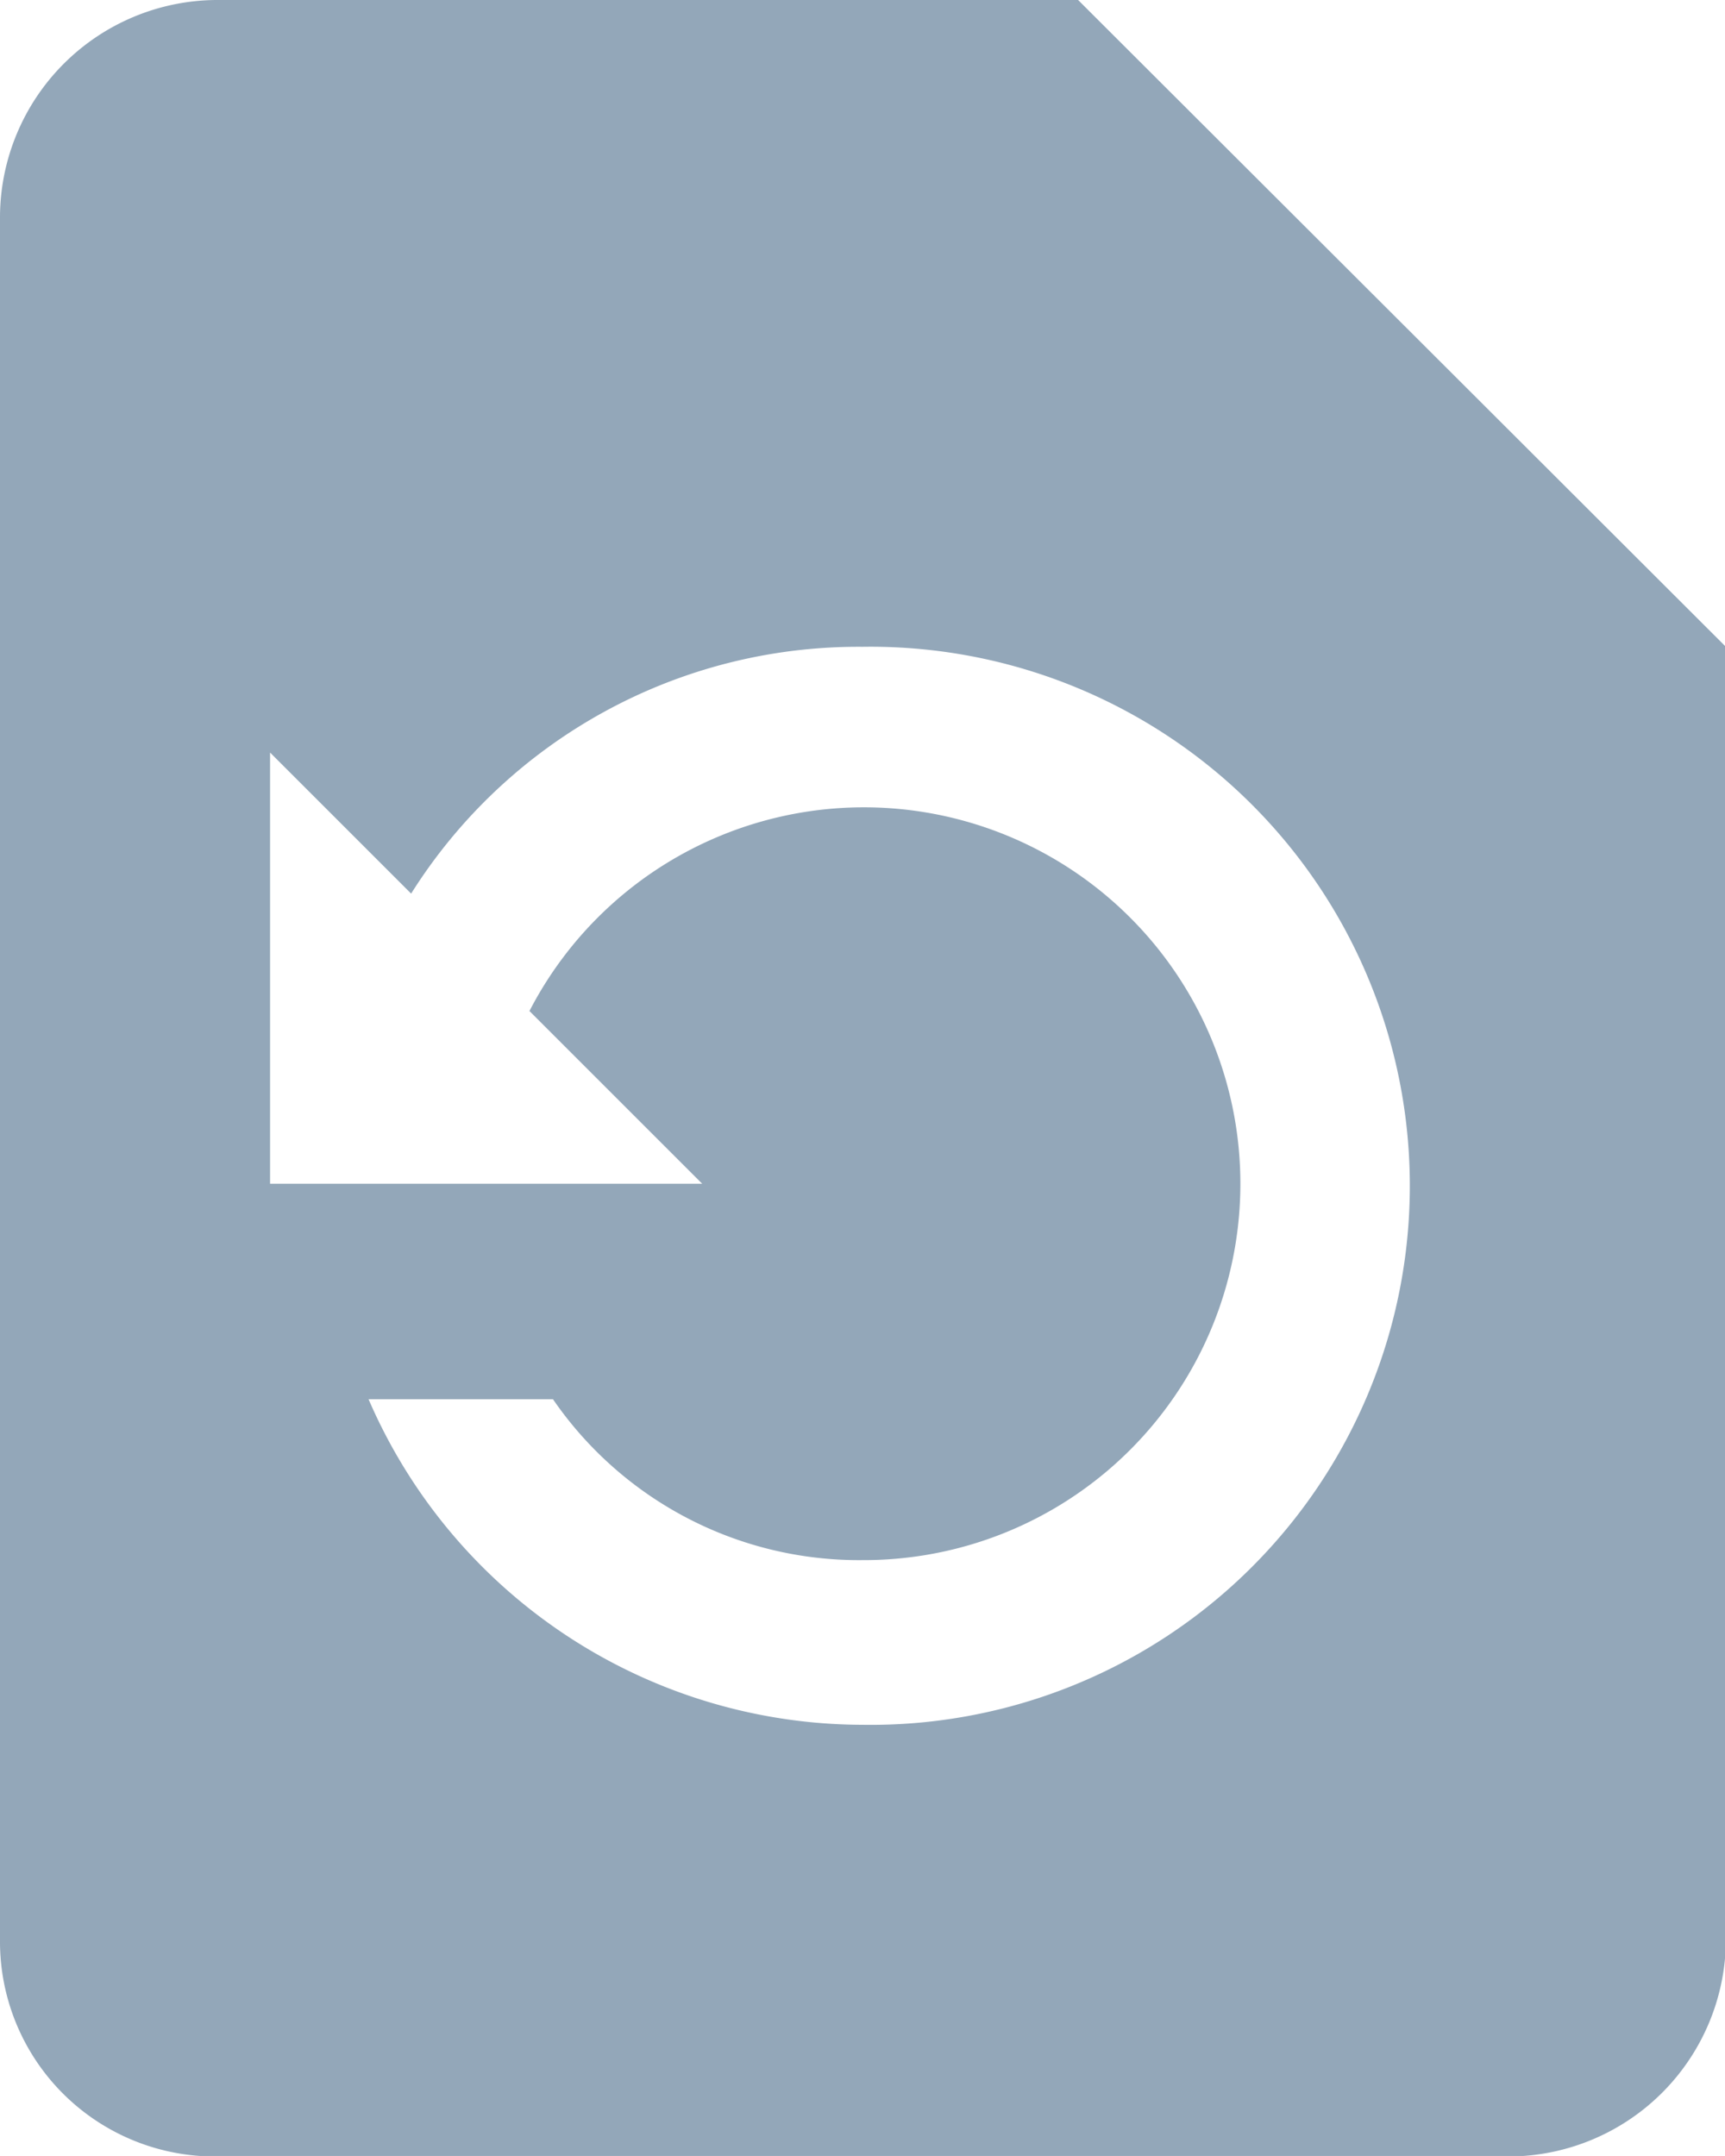 <svg xmlns="http://www.w3.org/2000/svg" width="13.573" height="16.966" viewBox="0 0 13.573 16.966">
  <g id="XMLID_5_" transform="translate(-51.2)">
    <path id="XMLID_9_" d="M59.683,0H52.9a1.713,1.713,0,0,0-1.7,1.7V15.27a1.691,1.691,0,0,0,1.7,1.7h10.18a1.713,1.713,0,0,0,1.7-1.7V5.09Zm-1.7,13.573A4.243,4.243,0,0,1,54.1,11.011h1.451a2.921,2.921,0,0,0,2.436,1.266,2.962,2.962,0,1,0-2.621-4.321l1.359,1.359h-3.4V5.922l1.11,1.11A4.154,4.154,0,0,1,57.986,5.09a4.242,4.242,0,1,1,0,8.483Z" transform="translate(0)" fill="#93a7b9"/>
  </g>
</svg>
